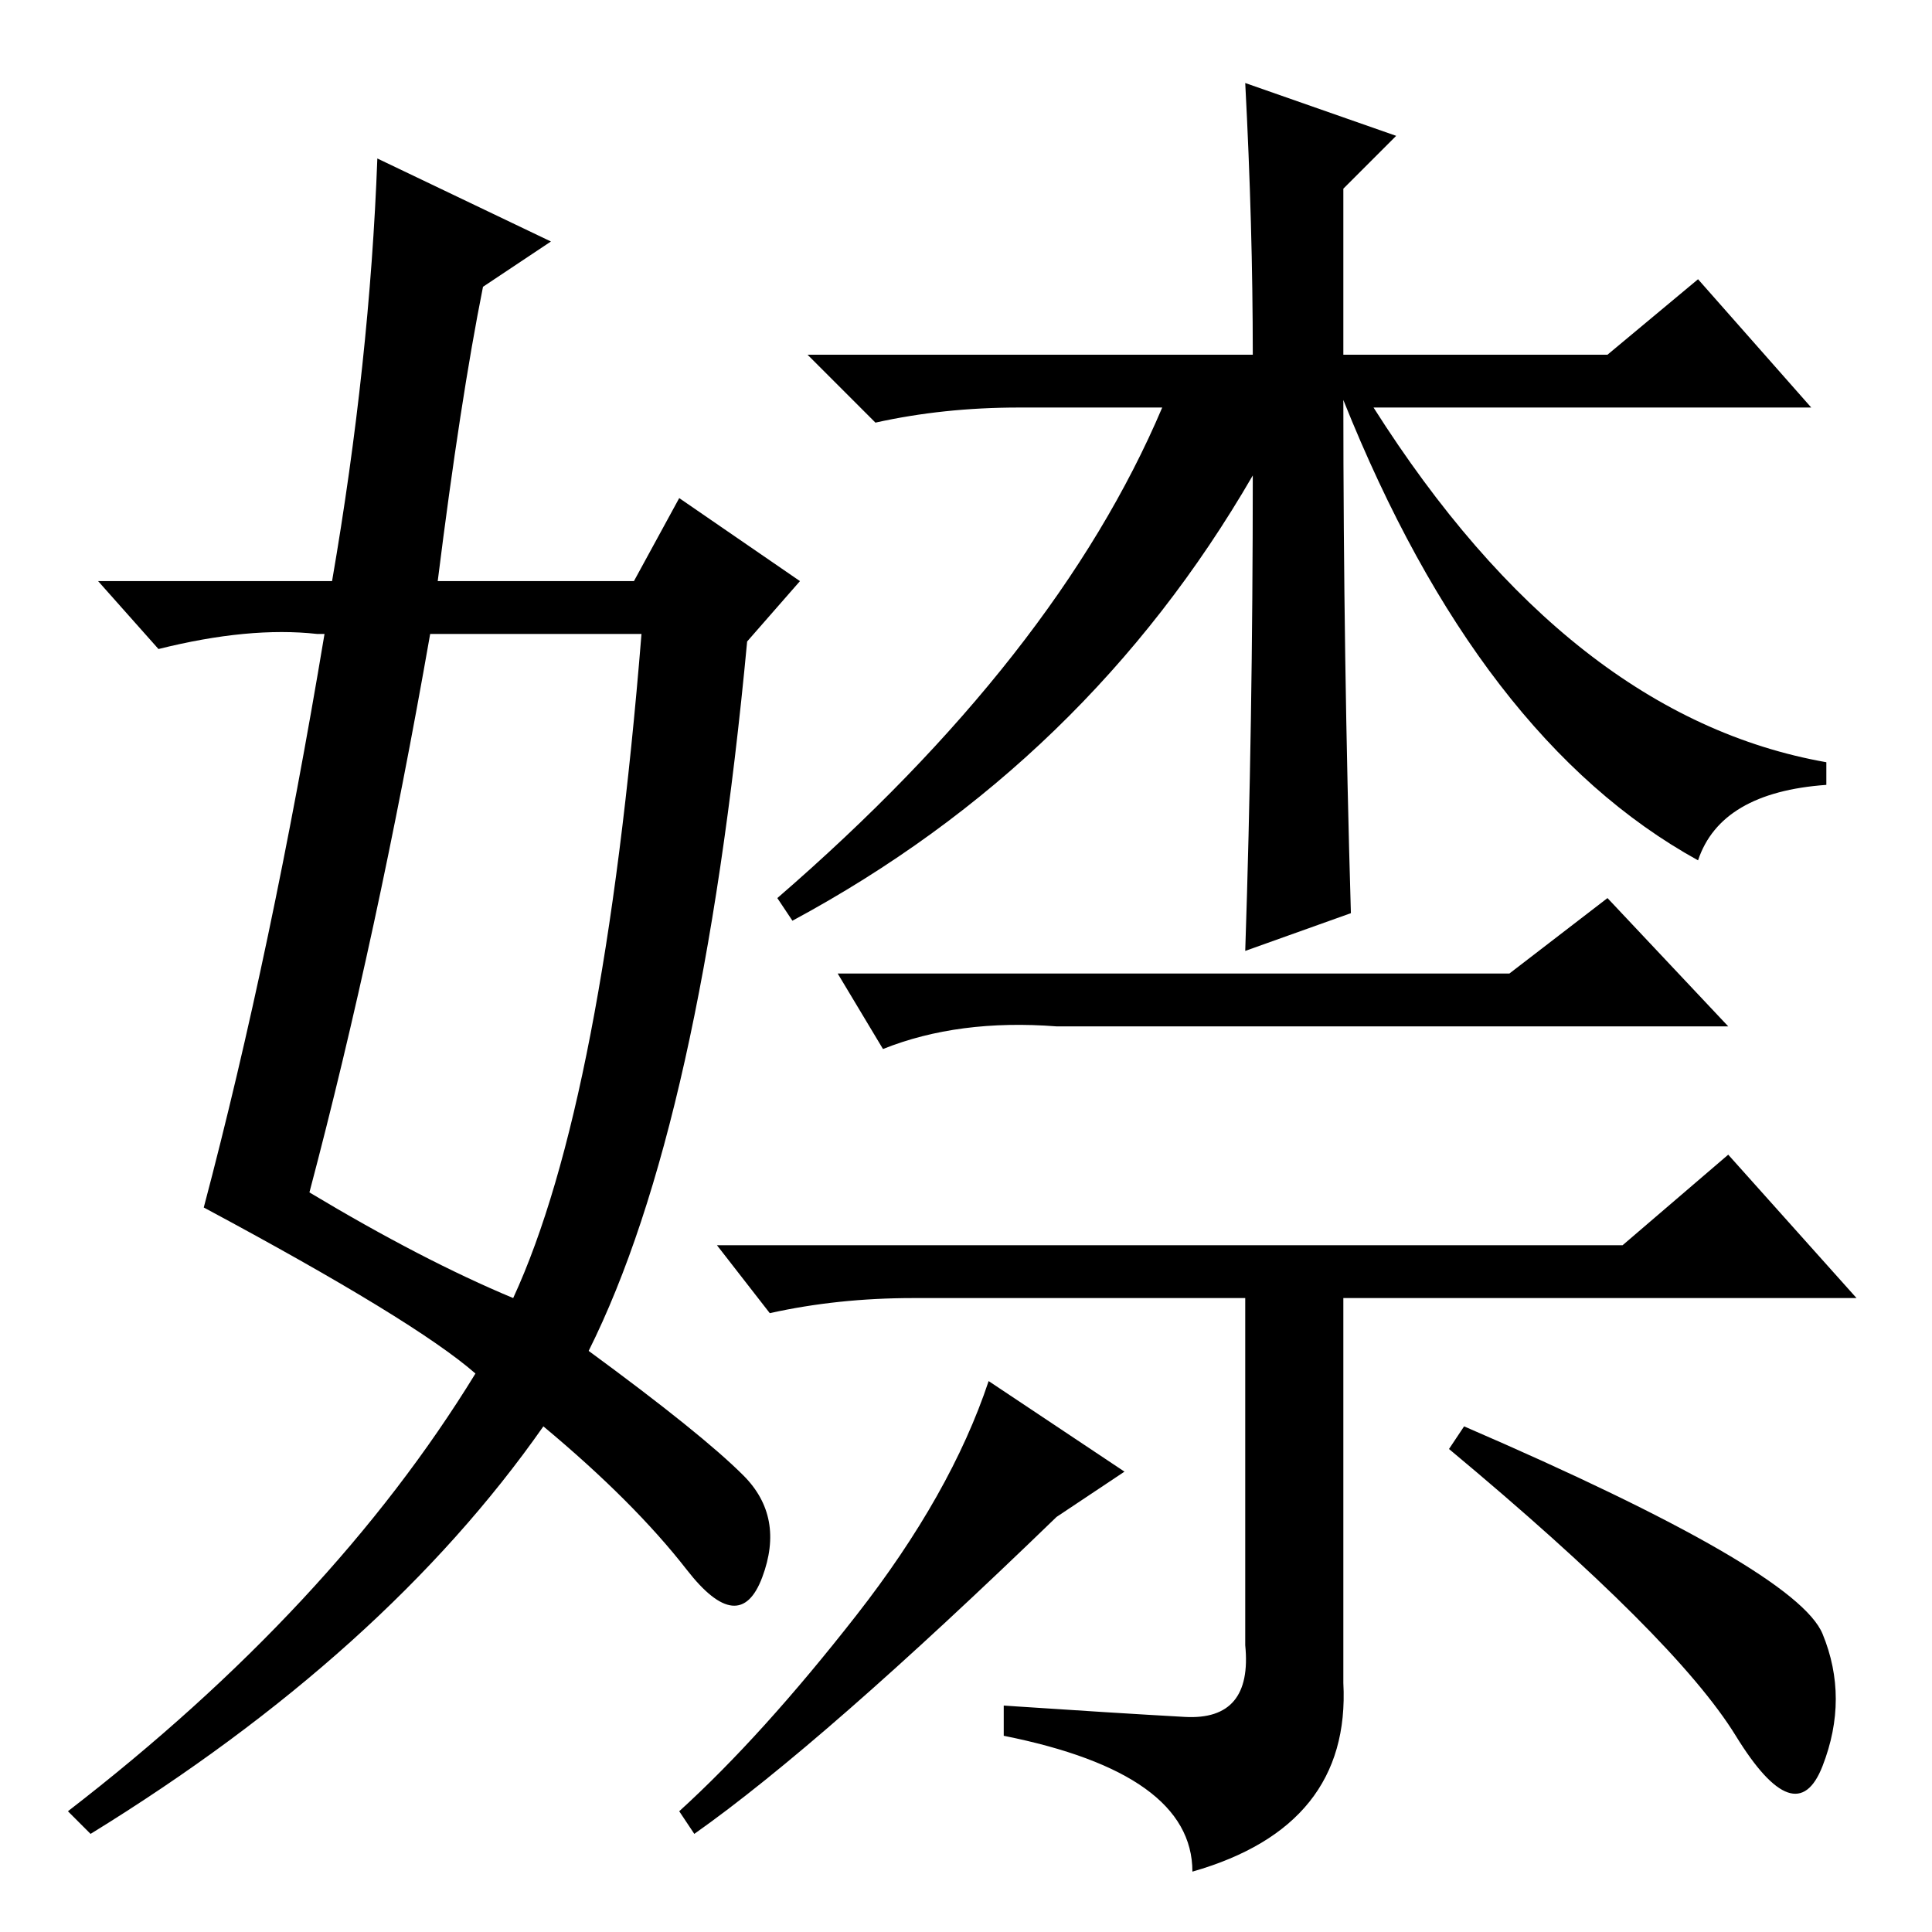 <?xml version="1.0" standalone="no"?>
<!DOCTYPE svg PUBLIC "-//W3C//DTD SVG 1.1//EN" "http://www.w3.org/Graphics/SVG/1.1/DTD/svg11.dtd" >
<svg xmlns="http://www.w3.org/2000/svg" xmlns:xlink="http://www.w3.org/1999/xlink" version="1.1" viewBox="0 -36 256 256">
  <g transform="matrix(1 0 0 -1 0 220)">
   <path fill="currentColor"
d="M165 245l20 -7l-7 -7v-22h35l12 10l15 -17h-58q26 -41 60 -47v-3q-14 -1 -17 -10q-29 16 -47 61q0 -34 1 -68l-14 -5q1 30 1 63q-22 -38 -61 -59l-2 3q37 32 51 65h-19q-10 0 -19 -2l-9 9h59q0 17 -1 36zM50 235l23 -11l-9 -6q-3 -15 -6 -39h26l6 11l16 -11l-7 -8
q-6 -64 -21 -94q15 -11 20.5 -16.5t2.5 -13.5t-10 1t-19 19q-21 -30 -60 -54l-3 3q35 27 54 58q-8 7 -36 22q9 34 16 76h-1q-9 1 -21 -2l-8 9h31q5 29 6 56zM57 172q-7 -40 -16 -74q15 -9 27 -14q12 26 17 88h-28zM200 127l13 10l16 -17h-89q-13 1 -23 -3l-6 10h89zM149 61
l-9 -6q-31 -30 -48 -42l-2 3q11 10 23.5 26t17.5 31zM241.5 39.5q3.5 -8.5 0 -17.5t-11.5 4t-38 38l2 3q44 -19 47.5 -27.5zM215 91l14 12l17 -19h-68v-51q1 -19 -20 -25q0 13 -25 18v4q15 -1 24 -1.5t8 9.5v46h-44q-10 0 -19 -2l-7 9h120z" />
  </g>

</svg>
